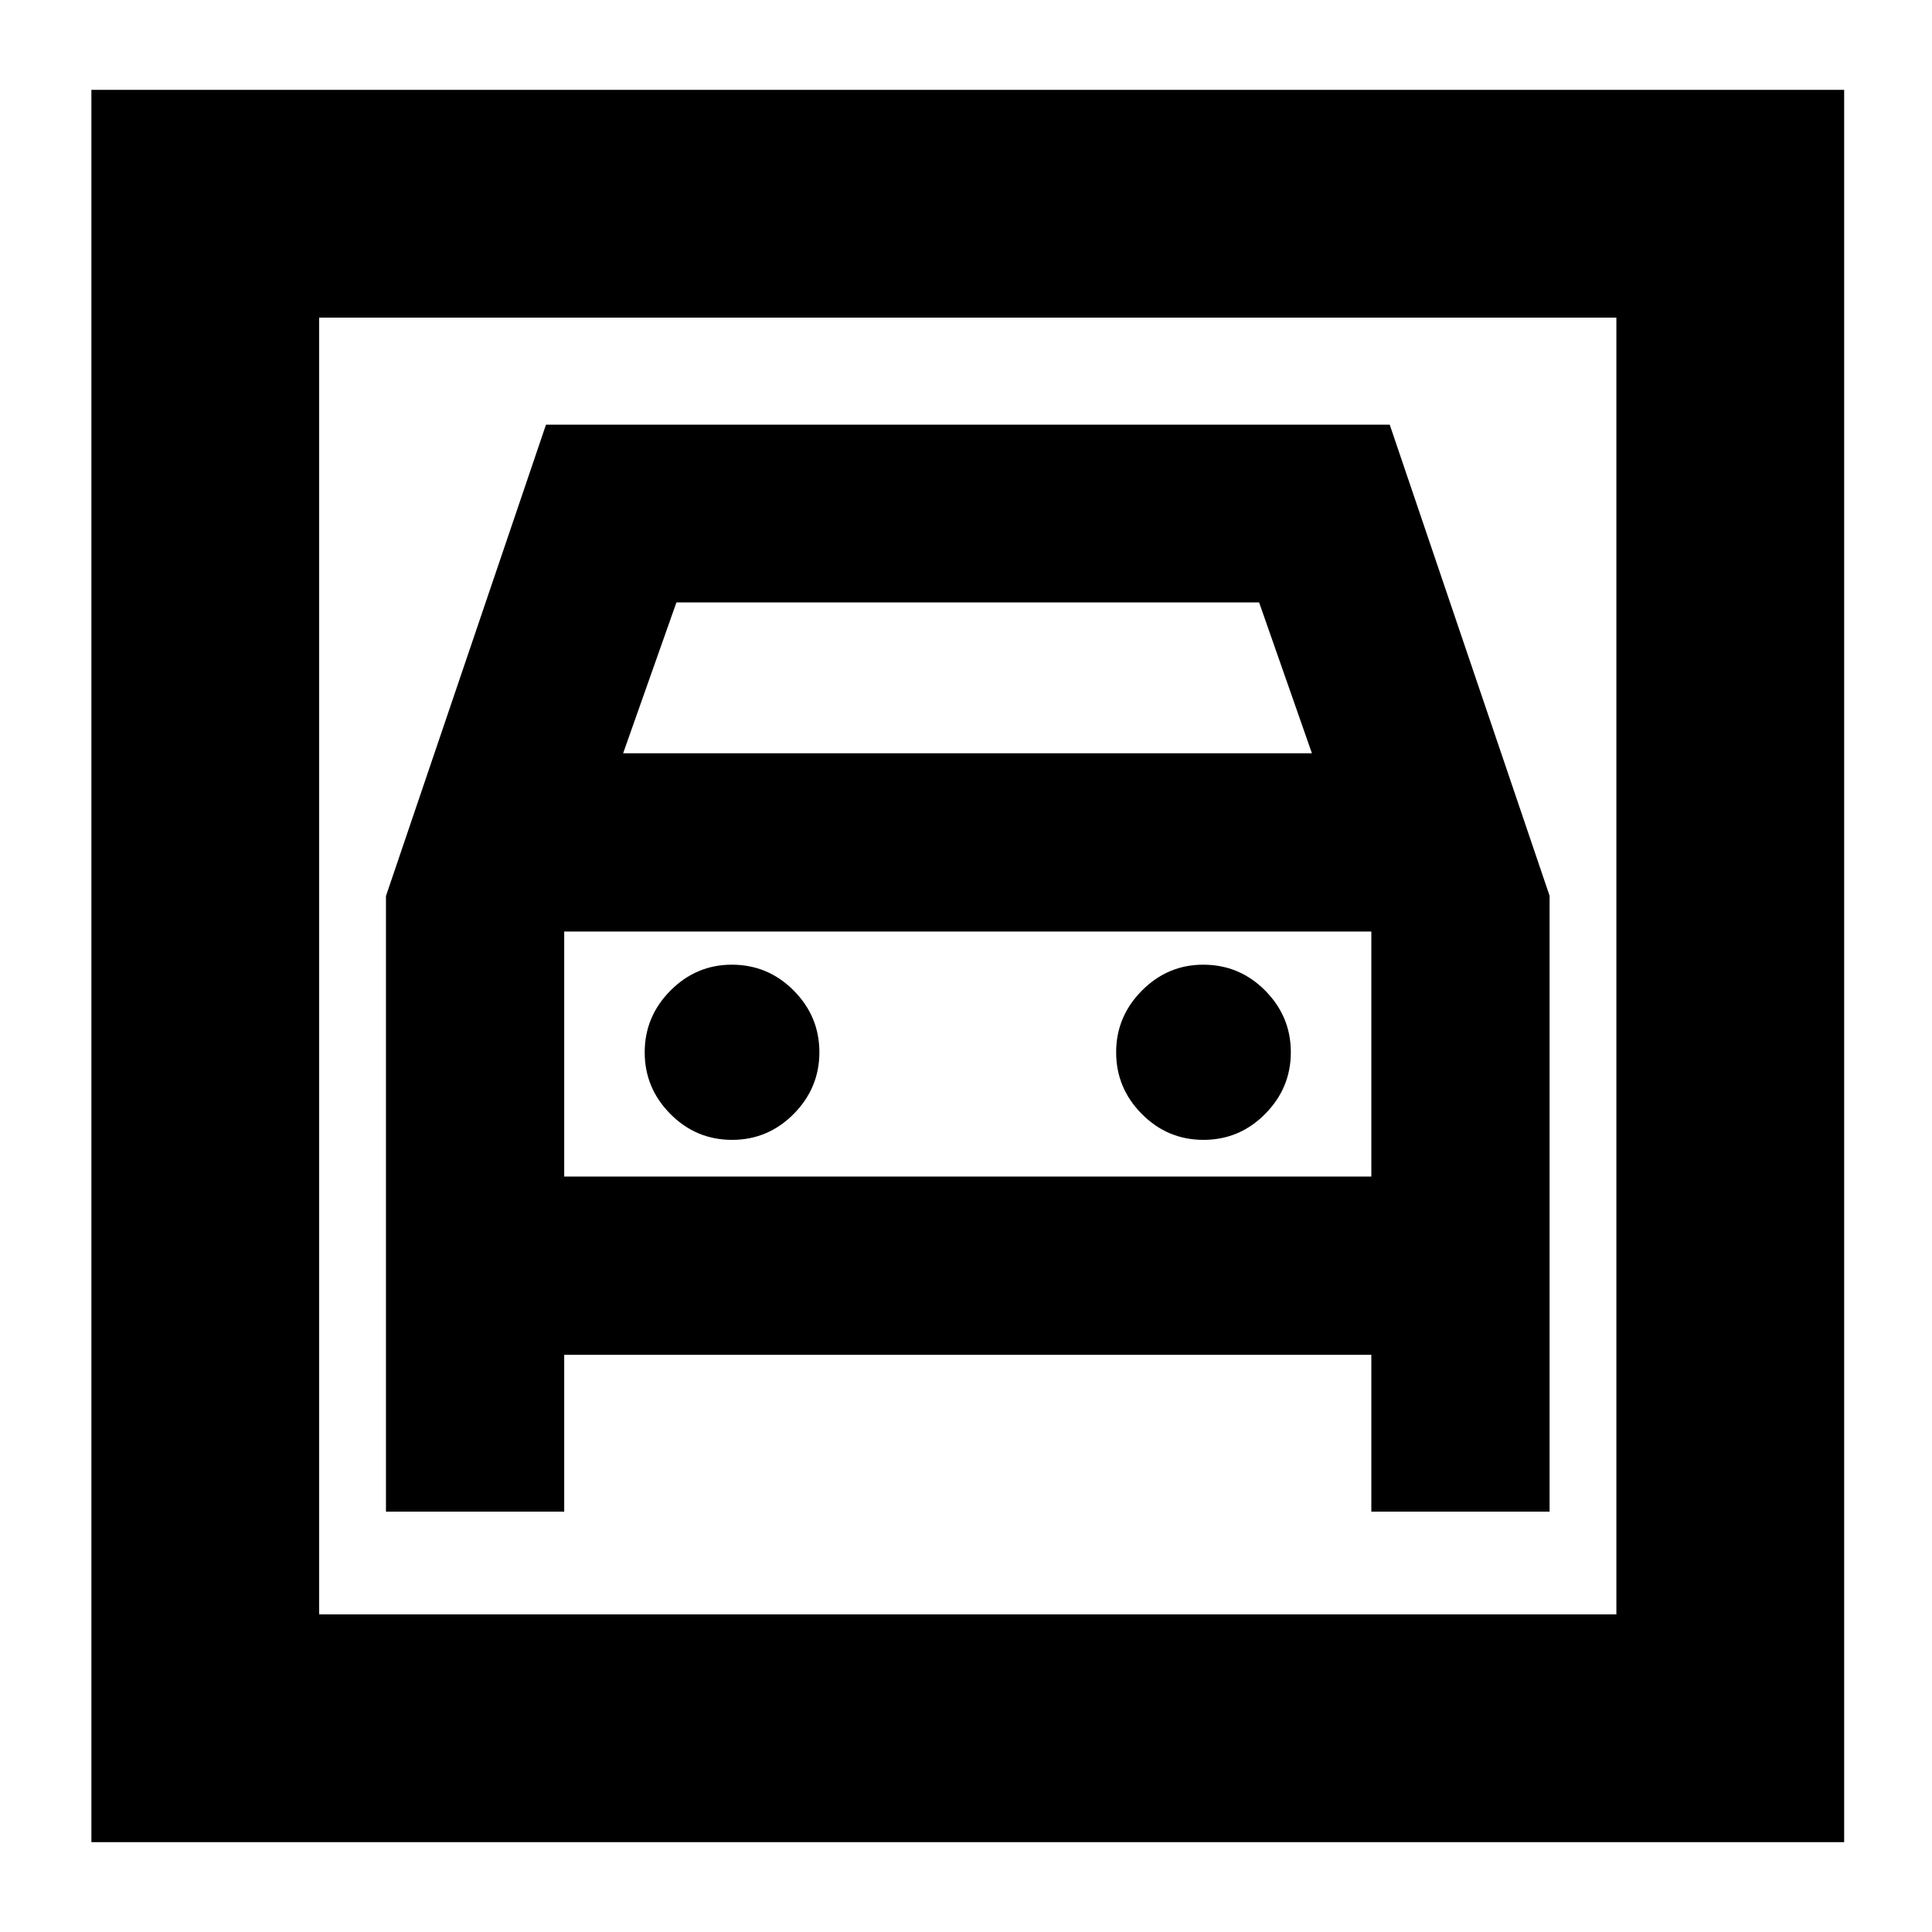 <svg xmlns="http://www.w3.org/2000/svg" height="24" viewBox="0 -960 960 960" width="24"><path d="M45.41-44.65v-870.7h870.94v870.7H45.41Zm113.18-113.18h644.58v-644.34H158.59v644.34Zm205.16-235.78q-17.88 0-30.64-12.85-12.76-12.86-12.76-30.65 0-17.78 12.79-30.66 12.8-12.88 30.49-12.88 18 0 30.76 12.85 12.76 12.86 12.76 30.64 0 17.79-12.76 30.67-12.76 12.88-30.64 12.88Zm234.26 0q-17.88 0-30.64-12.85-12.76-12.86-12.76-30.65 0-17.78 12.79-30.66 12.8-12.88 30.49-12.88 18 0 30.76 12.85 12.76 12.86 12.76 30.64 0 17.79-12.76 30.67-12.76 12.88-30.64 12.88ZM191.78-514.77v305.9h88.57v-77.93h401.06v77.93h88.57v-306.02l-79.43-234.09H271.3l-79.52 234.21Zm117.85-70.93 26.48-74.95h289.54l26.24 74.95H309.63ZM158.59-802.17v644.34-644.34Zm121.76 426.8v-121.76h401.06v121.76H280.35Z"/></svg>